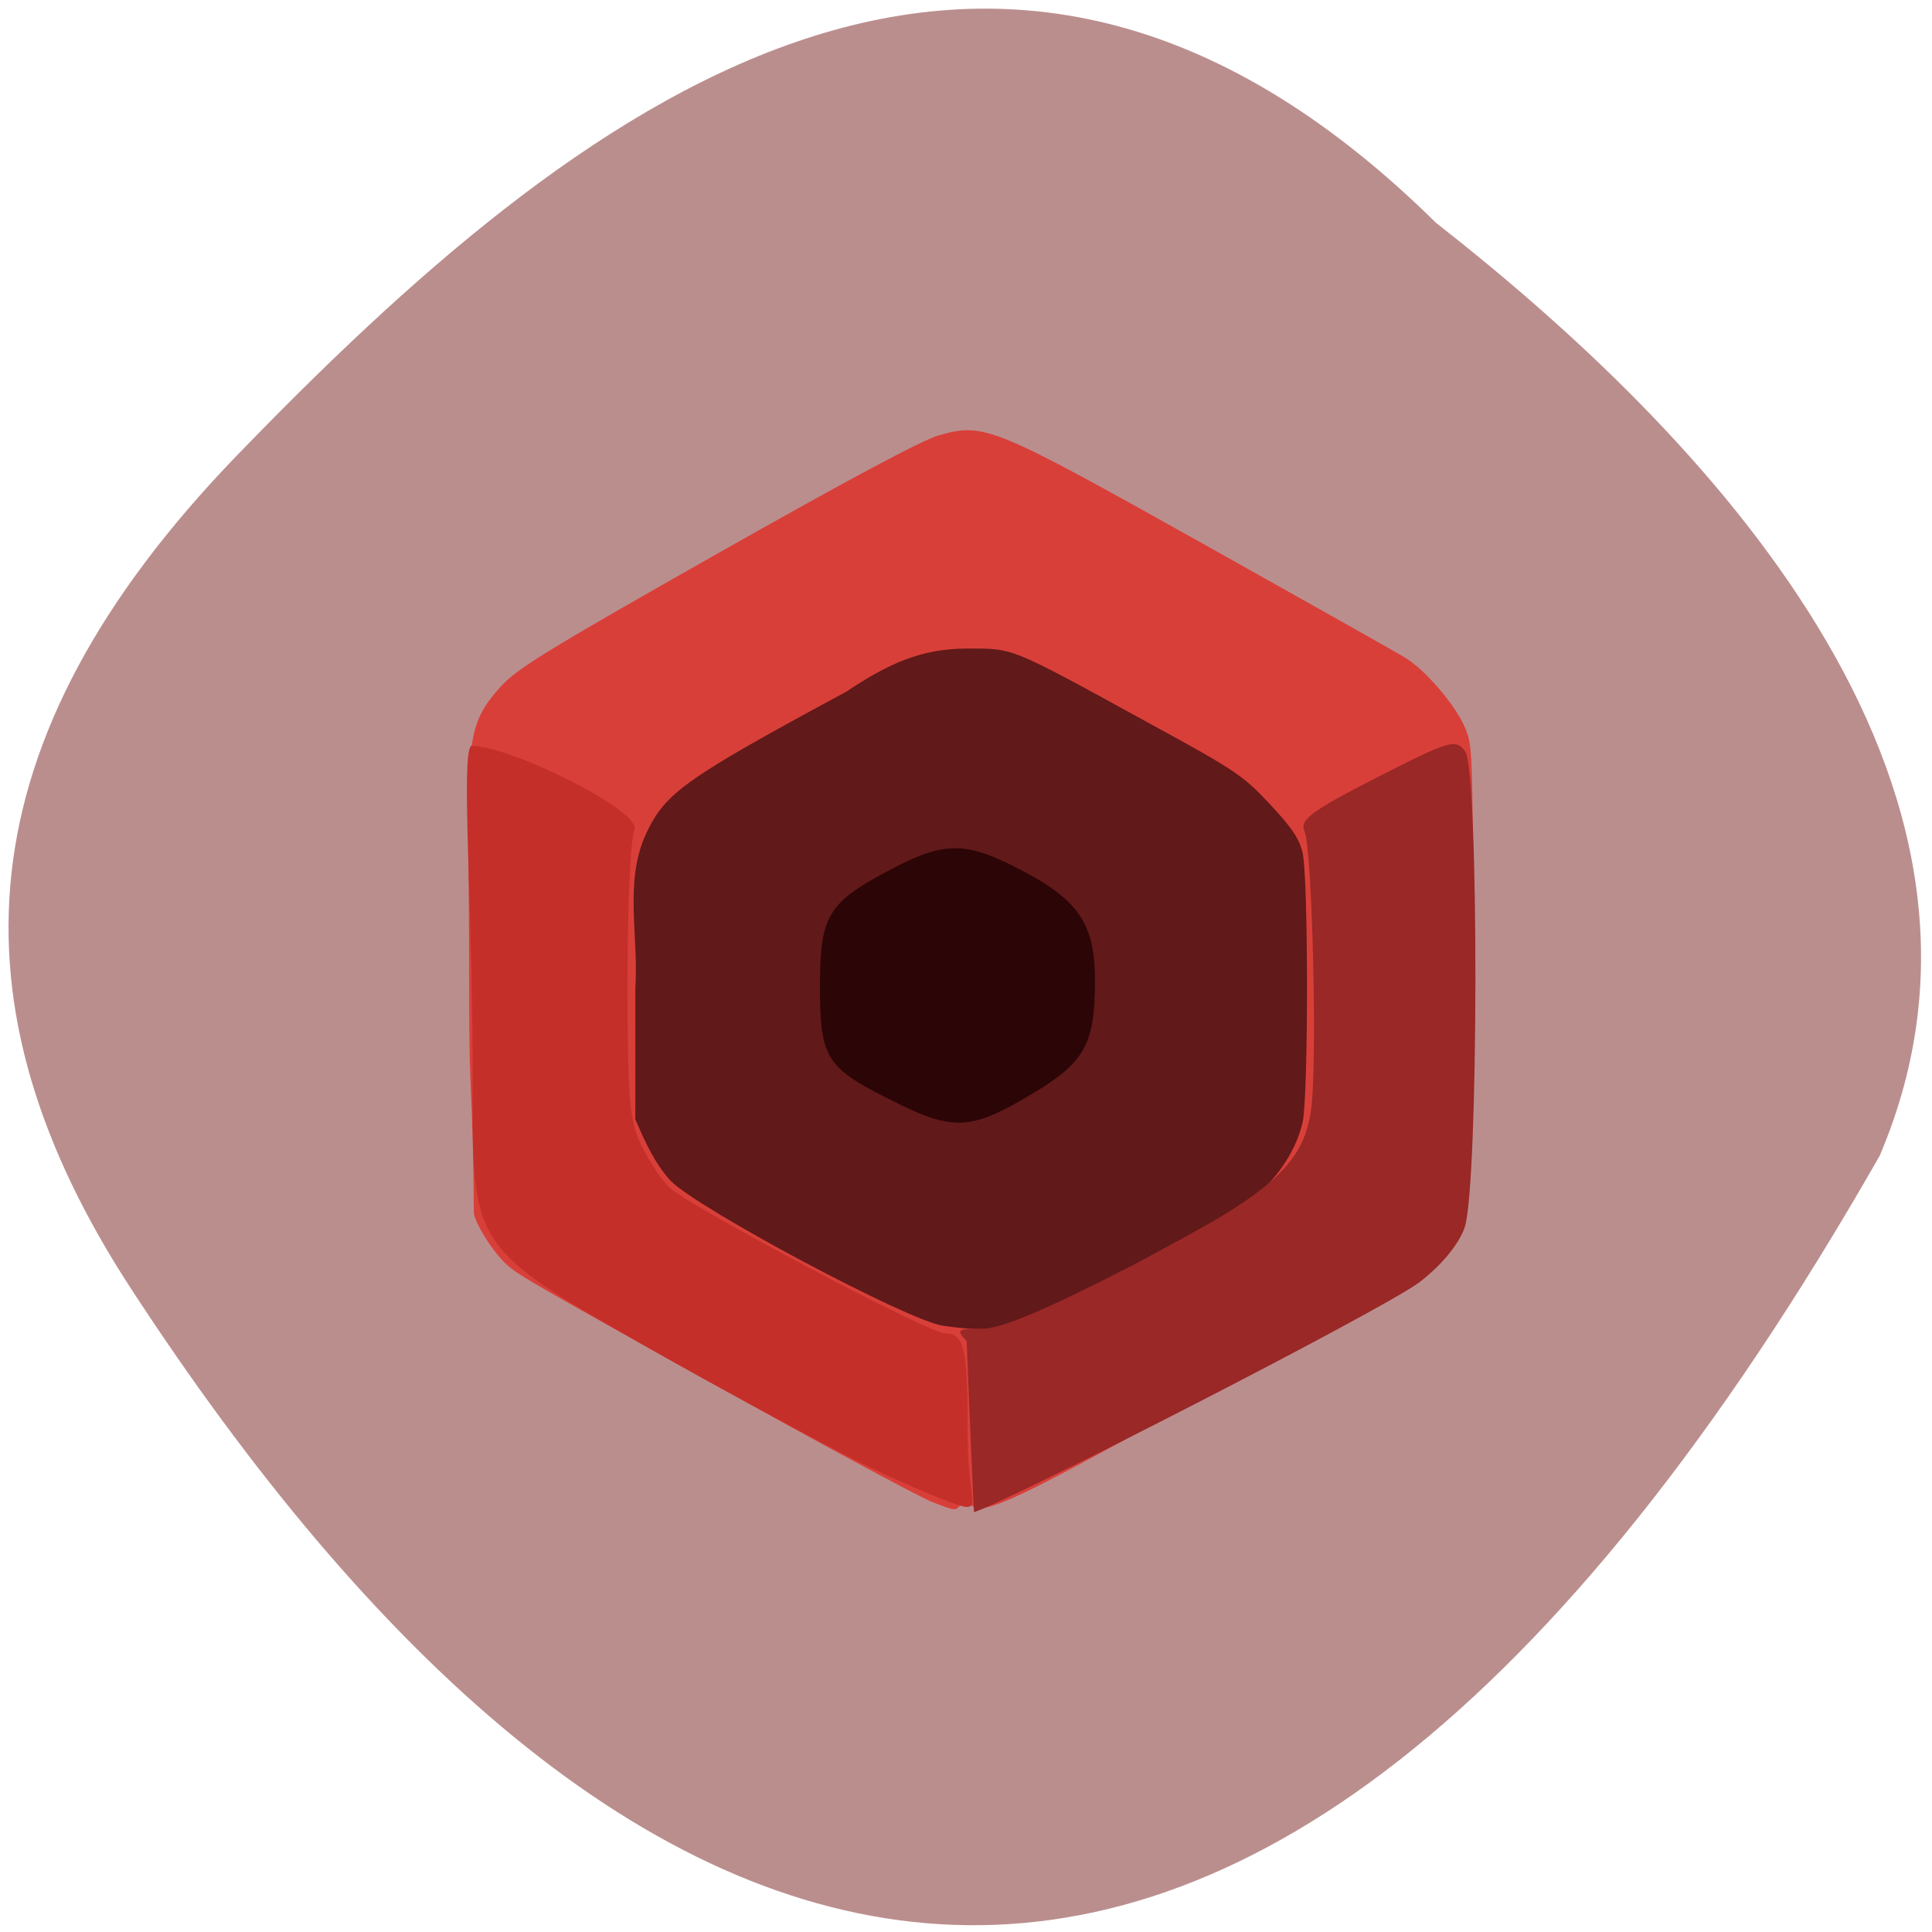 <svg xmlns="http://www.w3.org/2000/svg" viewBox="0 0 32 32"><path d="m 23.785 3.691 c -7.41 -7.316 -14.246 -1.957 -19.867 3.859 c -4.574 4.738 -4.785 9.129 -1.754 13.785 c 7.922 12.16 18.203 16.668 28.969 -2.191 c 2.652 -6.223 -2.945 -12.01 -7.348 -15.453" fill="#bb8e8e"/><path d="m 15.426 24.871 c -0.188 -0.074 -1.5 -0.777 -2.922 -1.566 c -3.852 -2.141 -3.953 -2.199 -4.156 -2.402 c -0.227 -0.23 -0.5 -0.68 -0.5 -0.828 c -0.016 -2.242 -0.078 -1.645 -0.078 -3.695 c 0 -4.02 -0.141 -4.266 0.516 -5 c 0.273 -0.305 0.762 -0.605 3.59 -2.207 c 2.133 -1.207 3.414 -1.895 3.68 -1.965 c 0.75 -0.207 0.871 -0.16 4.375 1.801 c 1.715 0.961 3.223 1.809 3.348 1.887 c 0.328 0.203 0.793 0.742 0.969 1.117 c 0.145 0.32 0.148 0.328 0.148 3.887 c 0 3.484 -0.004 3.578 -0.145 4.047 c -0.117 0.391 -0.215 0.555 -0.512 0.875 c -0.324 0.348 -0.715 0.582 -3.582 2.18 c -3.297 1.836 -3.832 2.094 -4.059 1.938 c -0.09 -0.059 -0.145 -0.063 -0.195 -0.004 c -0.086 0.09 -0.066 0.094 -0.477 -0.063" fill="#d93f39"/><path d="m 15.613 21.957 c -0.59 -0.09 -4.051 -1.934 -4.508 -2.402 c -0.273 -0.305 -0.418 -0.641 -0.582 -1.012 v -2.176 c 0.059 -0.863 -0.191 -1.766 0.18 -2.562 c 0.316 -0.676 0.648 -0.91 3.313 -2.348 c 0.672 -0.449 1.227 -0.715 2 -0.715 c 0.789 0 0.684 -0.043 3.07 1.266 c 1.371 0.746 1.512 0.844 1.945 1.309 c 0.359 0.383 0.488 0.57 0.543 0.805 c 0.098 0.402 0.098 3.98 0.004 4.453 c -0.094 0.445 -0.406 0.934 -0.797 1.242 c -0.328 0.258 -3.434 1.926 -3.918 2.105 c -0.305 0.113 -0.672 0.121 -1.254 0.035" fill="#611919"/><path d="m 16.01 22.21 c -0.18 -0.184 -0.156 -0.203 0.258 -0.203 c 0.316 0 1.059 -0.313 2.477 -1.043 c 2.289 -1.184 2.836 -1.656 2.969 -2.574 c 0.109 -0.727 0.023 -4.348 -0.109 -4.629 c -0.082 -0.18 0.121 -0.332 1.199 -0.883 c 1.219 -0.621 1.309 -0.645 1.465 -0.43 c 0.23 0.32 0.223 7.23 -0.012 7.891 c -0.098 0.273 -0.387 0.625 -0.746 0.898 c -0.582 0.445 -6.832 3.645 -7.379 3.809 c -0.074 -1.582 -0.07 -1.617 -0.121 -2.836" fill="#992827"/><path d="m 13.98 24.09 c -0.871 -0.453 -2.324 -1.242 -3.23 -1.758 c -2.918 -1.66 -2.93 -1.676 -2.922 -4.332 c 0.012 -2.809 -0.199 -5.461 -0.027 -5.645 c 0.582 -0.031 2.852 1.078 2.707 1.395 c -0.063 0.121 -0.113 1.242 -0.113 2.484 c 0 1.969 0.027 2.324 0.23 2.738 c 0.129 0.266 0.336 0.578 0.461 0.695 c 0.34 0.32 4.297 2.418 4.566 2.418 c 0.316 0 0.375 0.238 0.375 1.613 c 0 1.098 0.188 1.262 -0.023 1.262 c -0.125 0 -1.152 -0.418 -2.023 -0.871" fill="#c52f2a"/><path d="m 14.891 18.285 c -1.215 -0.59 -1.309 -0.73 -1.309 -1.949 c 0 -1.195 0.133 -1.398 1.246 -1.973 c 0.816 -0.422 1.18 -0.418 2.023 0.016 c 1.02 0.523 1.285 0.914 1.285 1.879 c -0.004 1.031 -0.168 1.336 -1.016 1.844 c -1.01 0.609 -1.309 0.633 -2.23 0.184" fill="#2c0506"/></svg>
